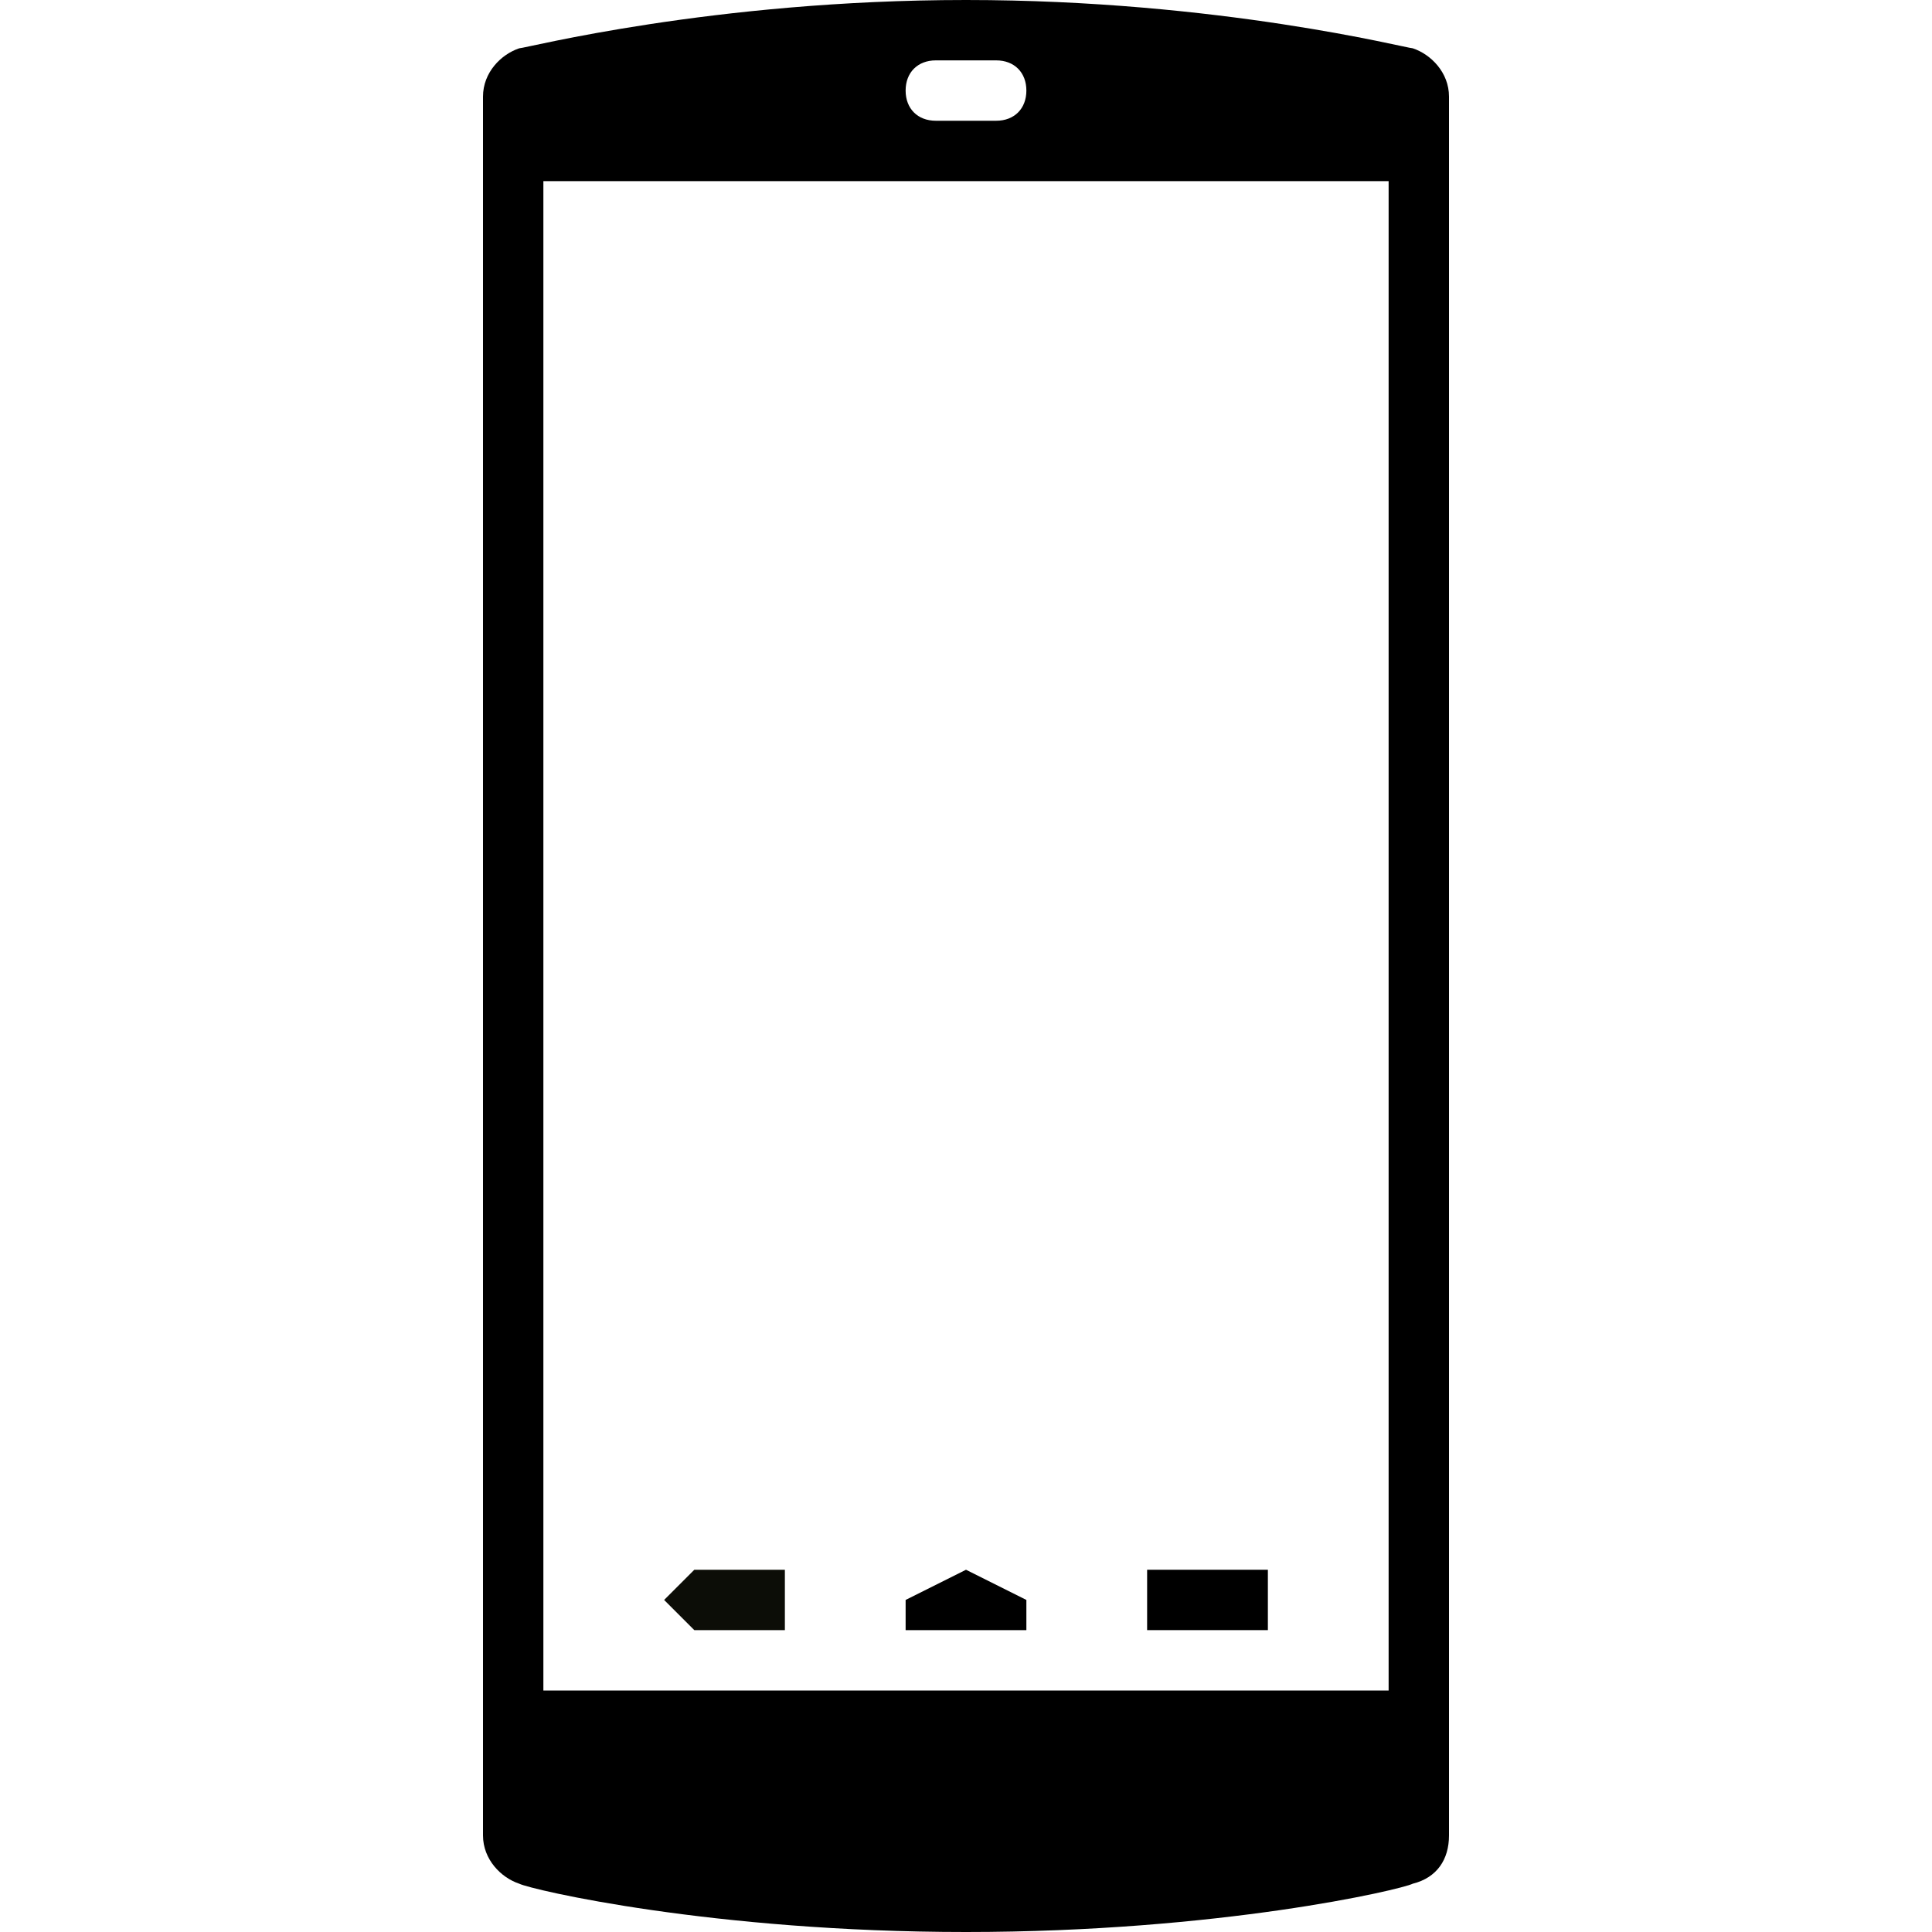 <svg xmlns="http://www.w3.org/2000/svg" version="1.1" width="32" height="32" data-icon="nexus" class="iconic iconic-nexus iconic-size-md" viewBox="0 0 32 32">
  <g class="iconic-metadata">
    <title>Nexus</title>
  </g>
  <defs>
    <clipPath id="iconic-size-md-nexus-clip-0">
      <path d="M0 0v32h16v-32h-16zm7.5 1h1c.3 0 .5.2.5.5s-.2.5-.5.5h-1c-.3 0-.5-.2-.5-.5s.2-.5.5-.5zm7.5 27h-14v-25h14v25z"/>
    </clipPath>
  </defs>
  <g class="iconic-container" data-width="16" data-height="32" transform="translate(8)">
    <path clip-path="url(#iconic-size-md-nexus-clip-0)" d="M15.4.8c-.1 0-3.2-.8-7.4-.8s-7.3.8-7.4.8c-.3.1-.6.4-.6.8v28.8c0 .4.3.7.6.8.2.1 3.2.8 7.4.8s7.2-.7 7.4-.8c.4-.1.6-.4.6-.8v-28.8c0-.4-.3-.7-.6-.8z" class="iconic-nexus-body iconic-property-fill"/>
    <path class="iconic-nexus-button iconic-nexus-button-context iconic-property-fill" d="M11 26h2v1h-2z"/>
    <path fill="#0C0D07" class="iconic-nexus-button iconic-nexus-button-back iconic-property-fill" d="M3 26.5l.5-.5h1.5v1h-1.5z"/>
    <path class="iconic-nexus-button iconic-nexus-button-home iconic-property-fill" d="M8 26l-1 .5v.5h2v-.5z"/>
  </g>
</svg>
